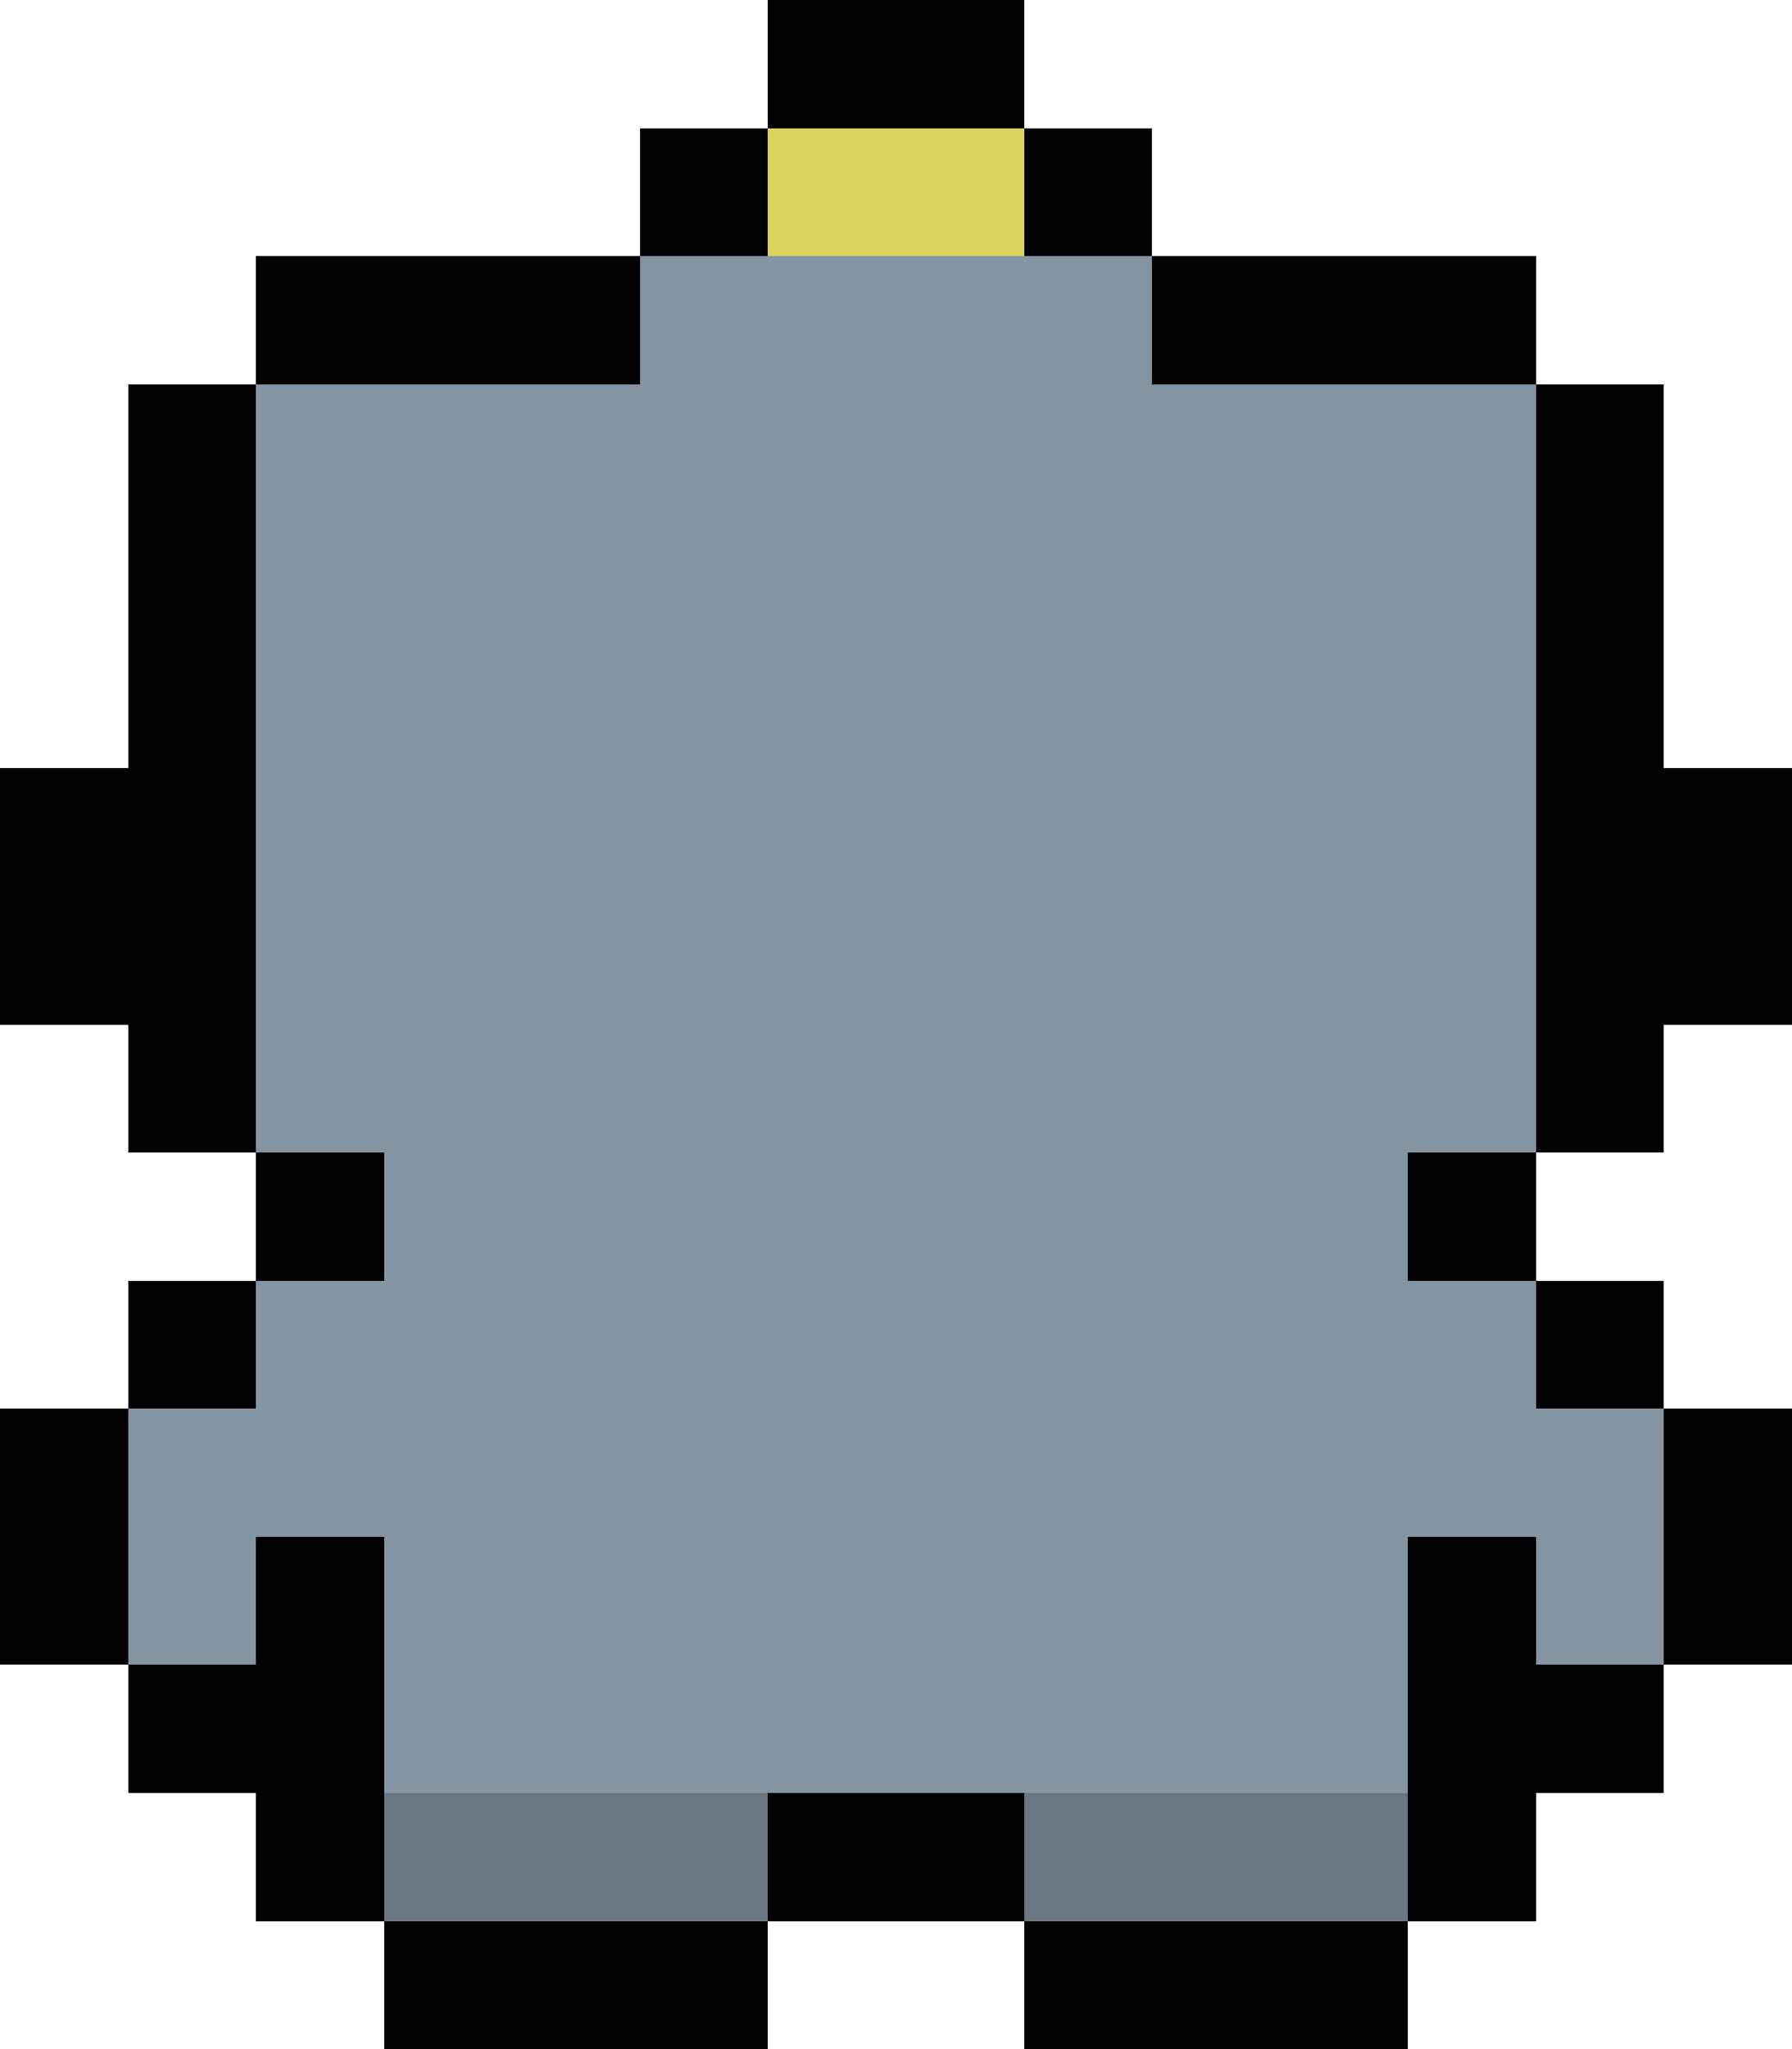 <svg
  version="1.1"
  width="28"
  height="32"
  xmlns="http://www.w3.org/2000/svg"
  shape-rendering="crispEdges"
  fill="#8594A1"
>
  <rect x="12" y="0" width="4" height="2" fill="#000000" />
  <rect x="10" y="2" width="2" height="2" fill="#000000" />
  <rect x="16" y="2" width="2" height="2" fill="#000000" />
  <rect x="4" y="4" width="2" height="2" fill="#000000" />
  <rect x="2" y="6" width="2" height="12" fill="#000000" />
  <rect x="6" y="4" width="4" height="2" fill="#000000" />
  <rect x="24" y="6" width="2" height="12" fill="#000000" />
  <rect x="0" y="12" width="2" height="4" fill="#000000" />
  <rect x="26" y="12" width="2" height="4" fill="#000000" />
  <rect x="4" y="18" width="2" height="2" fill="#000000" />
  <rect x="18" y="4" width="6" height="2" fill="#000000" />
  <rect x="2" y="20" width="2" height="2" fill="#000000" />
  <rect x="0" y="22" width="2" height="4" fill="#000000" />
  <rect x="22" y="18" width="2" height="2" fill="#000000" />
  <rect x="4" y="24" width="2" height="6" fill="#000000" />
  <rect x="22" y="24" width="2" height="6" fill="#000000" />
  <rect x="24" y="20" width="2" height="2" fill="#000000" />
  <rect x="2" y="26" width="2" height="2" fill="#000000" />
  <rect x="24" y="26" width="2" height="2" fill="#000000" />
  <rect x="26" y="22" width="2" height="4" fill="#000000" />
  <rect x="12" y="28" width="4" height="2" fill="#000000" />
  <rect x="6" y="30" width="6" height="2" fill="#000000" />
  <rect x="16" y="30" width="6" height="2" fill="#000000" />
  <rect x="12" y="2" width="4" height="2" fill="#DAD45E" />
  <rect x="10" y="4" width="8" height="24" />
  <rect x="6" y="6" width="4" height="22" />
  <rect x="4" y="6" width="2" height="12" />
  <rect x="18" y="6" width="4" height="22" />
  <rect x="22" y="6" width="2" height="12" />
  <rect x="4" y="20" width="2" height="4" />
  <rect x="2" y="22" width="2" height="4" />
  <rect x="22" y="20" width="2" height="4" />
  <rect x="24" y="22" width="2" height="4" />
  <rect x="6" y="28" width="6" height="2" fill="#6A7681" />
  <rect x="16" y="28" width="6" height="2" fill="#6A7681" />
</svg>
